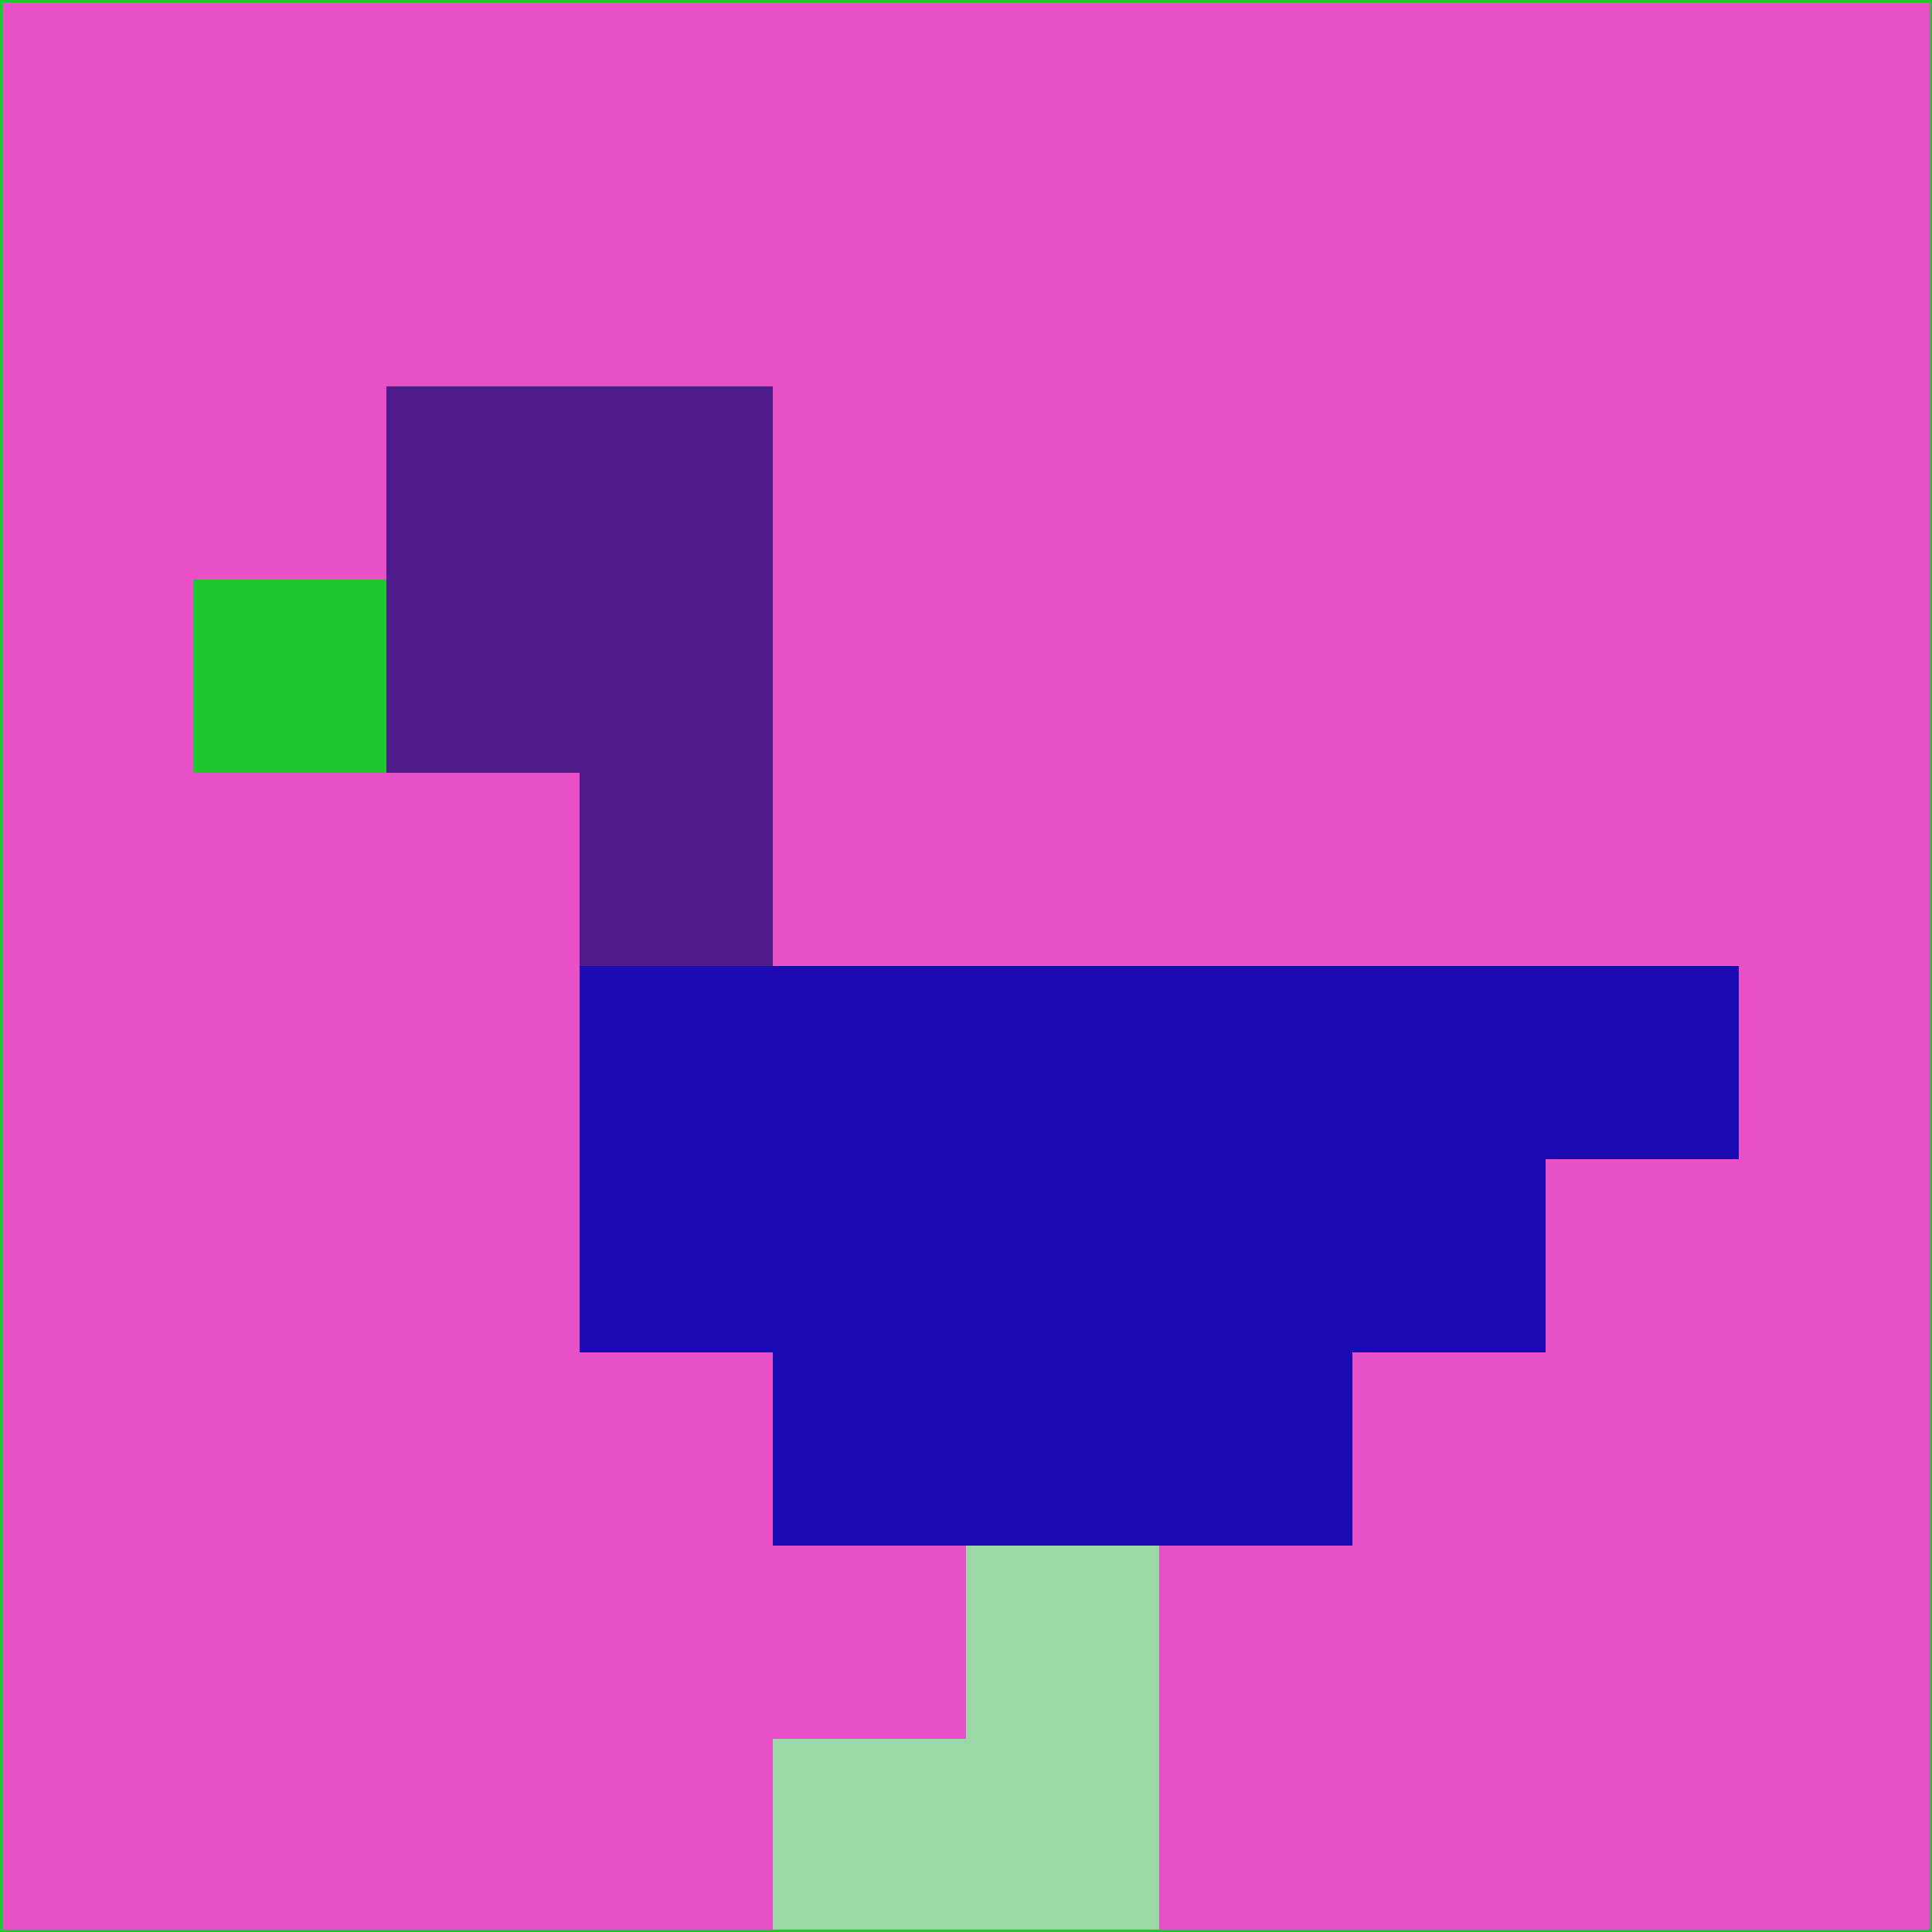 <svg xmlns="http://www.w3.org/2000/svg" version="1.1" width="785" height="785">
  <title>'goose-pfp-694263' by Dmitri Cherniak (Cyberpunk Edition)</title>
  <desc>
    seed=679796
    backgroundColor=#e850c7
    padding=20
    innerPadding=0
    timeout=500
    dimension=1
    border=false
    Save=function(){return n.handleSave()}
    frame=12

    Rendered at 2024-09-15T22:37:00.681Z
    Generated in 1ms
    Modified for Cyberpunk theme with new color scheme
  </desc>
  <defs/>
  <rect width="100%" height="100%" fill="#e850c7"/>
  <g>
    <g id="0-0">
      <rect x="0" y="0" height="785" width="785" fill="#e850c7"/>
      <g>
        <!-- Neon blue -->
        <rect id="0-0-2-2-2-2" x="157" y="157" width="157" height="157" fill="#4f1b8b"/>
        <rect id="0-0-3-2-1-4" x="235.5" y="157" width="78.5" height="314" fill="#4f1b8b"/>
        <!-- Electric purple -->
        <rect id="0-0-4-5-5-1" x="314" y="392.5" width="392.5" height="78.5" fill="#190bb1"/>
        <rect id="0-0-3-5-5-2" x="235.5" y="392.5" width="392.5" height="157" fill="#190bb1"/>
        <rect id="0-0-4-5-3-3" x="314" y="392.5" width="235.5" height="235.5" fill="#190bb1"/>
        <!-- Neon pink -->
        <rect id="0-0-1-3-1-1" x="78.5" y="235.5" width="78.5" height="78.5" fill="#1fc630"/>
        <!-- Cyber yellow -->
        <rect id="0-0-5-8-1-2" x="392.5" y="628" width="78.5" height="157" fill="#9bd8a6"/>
        <rect id="0-0-4-9-2-1" x="314" y="706.5" width="157" height="78.5" fill="#9bd8a6"/>
      </g>
      <rect x="0" y="0" stroke="#1fc630" stroke-width="2" height="785" width="785" fill="none"/>
    </g>
  </g>
  <script xmlns=""/>
</svg>